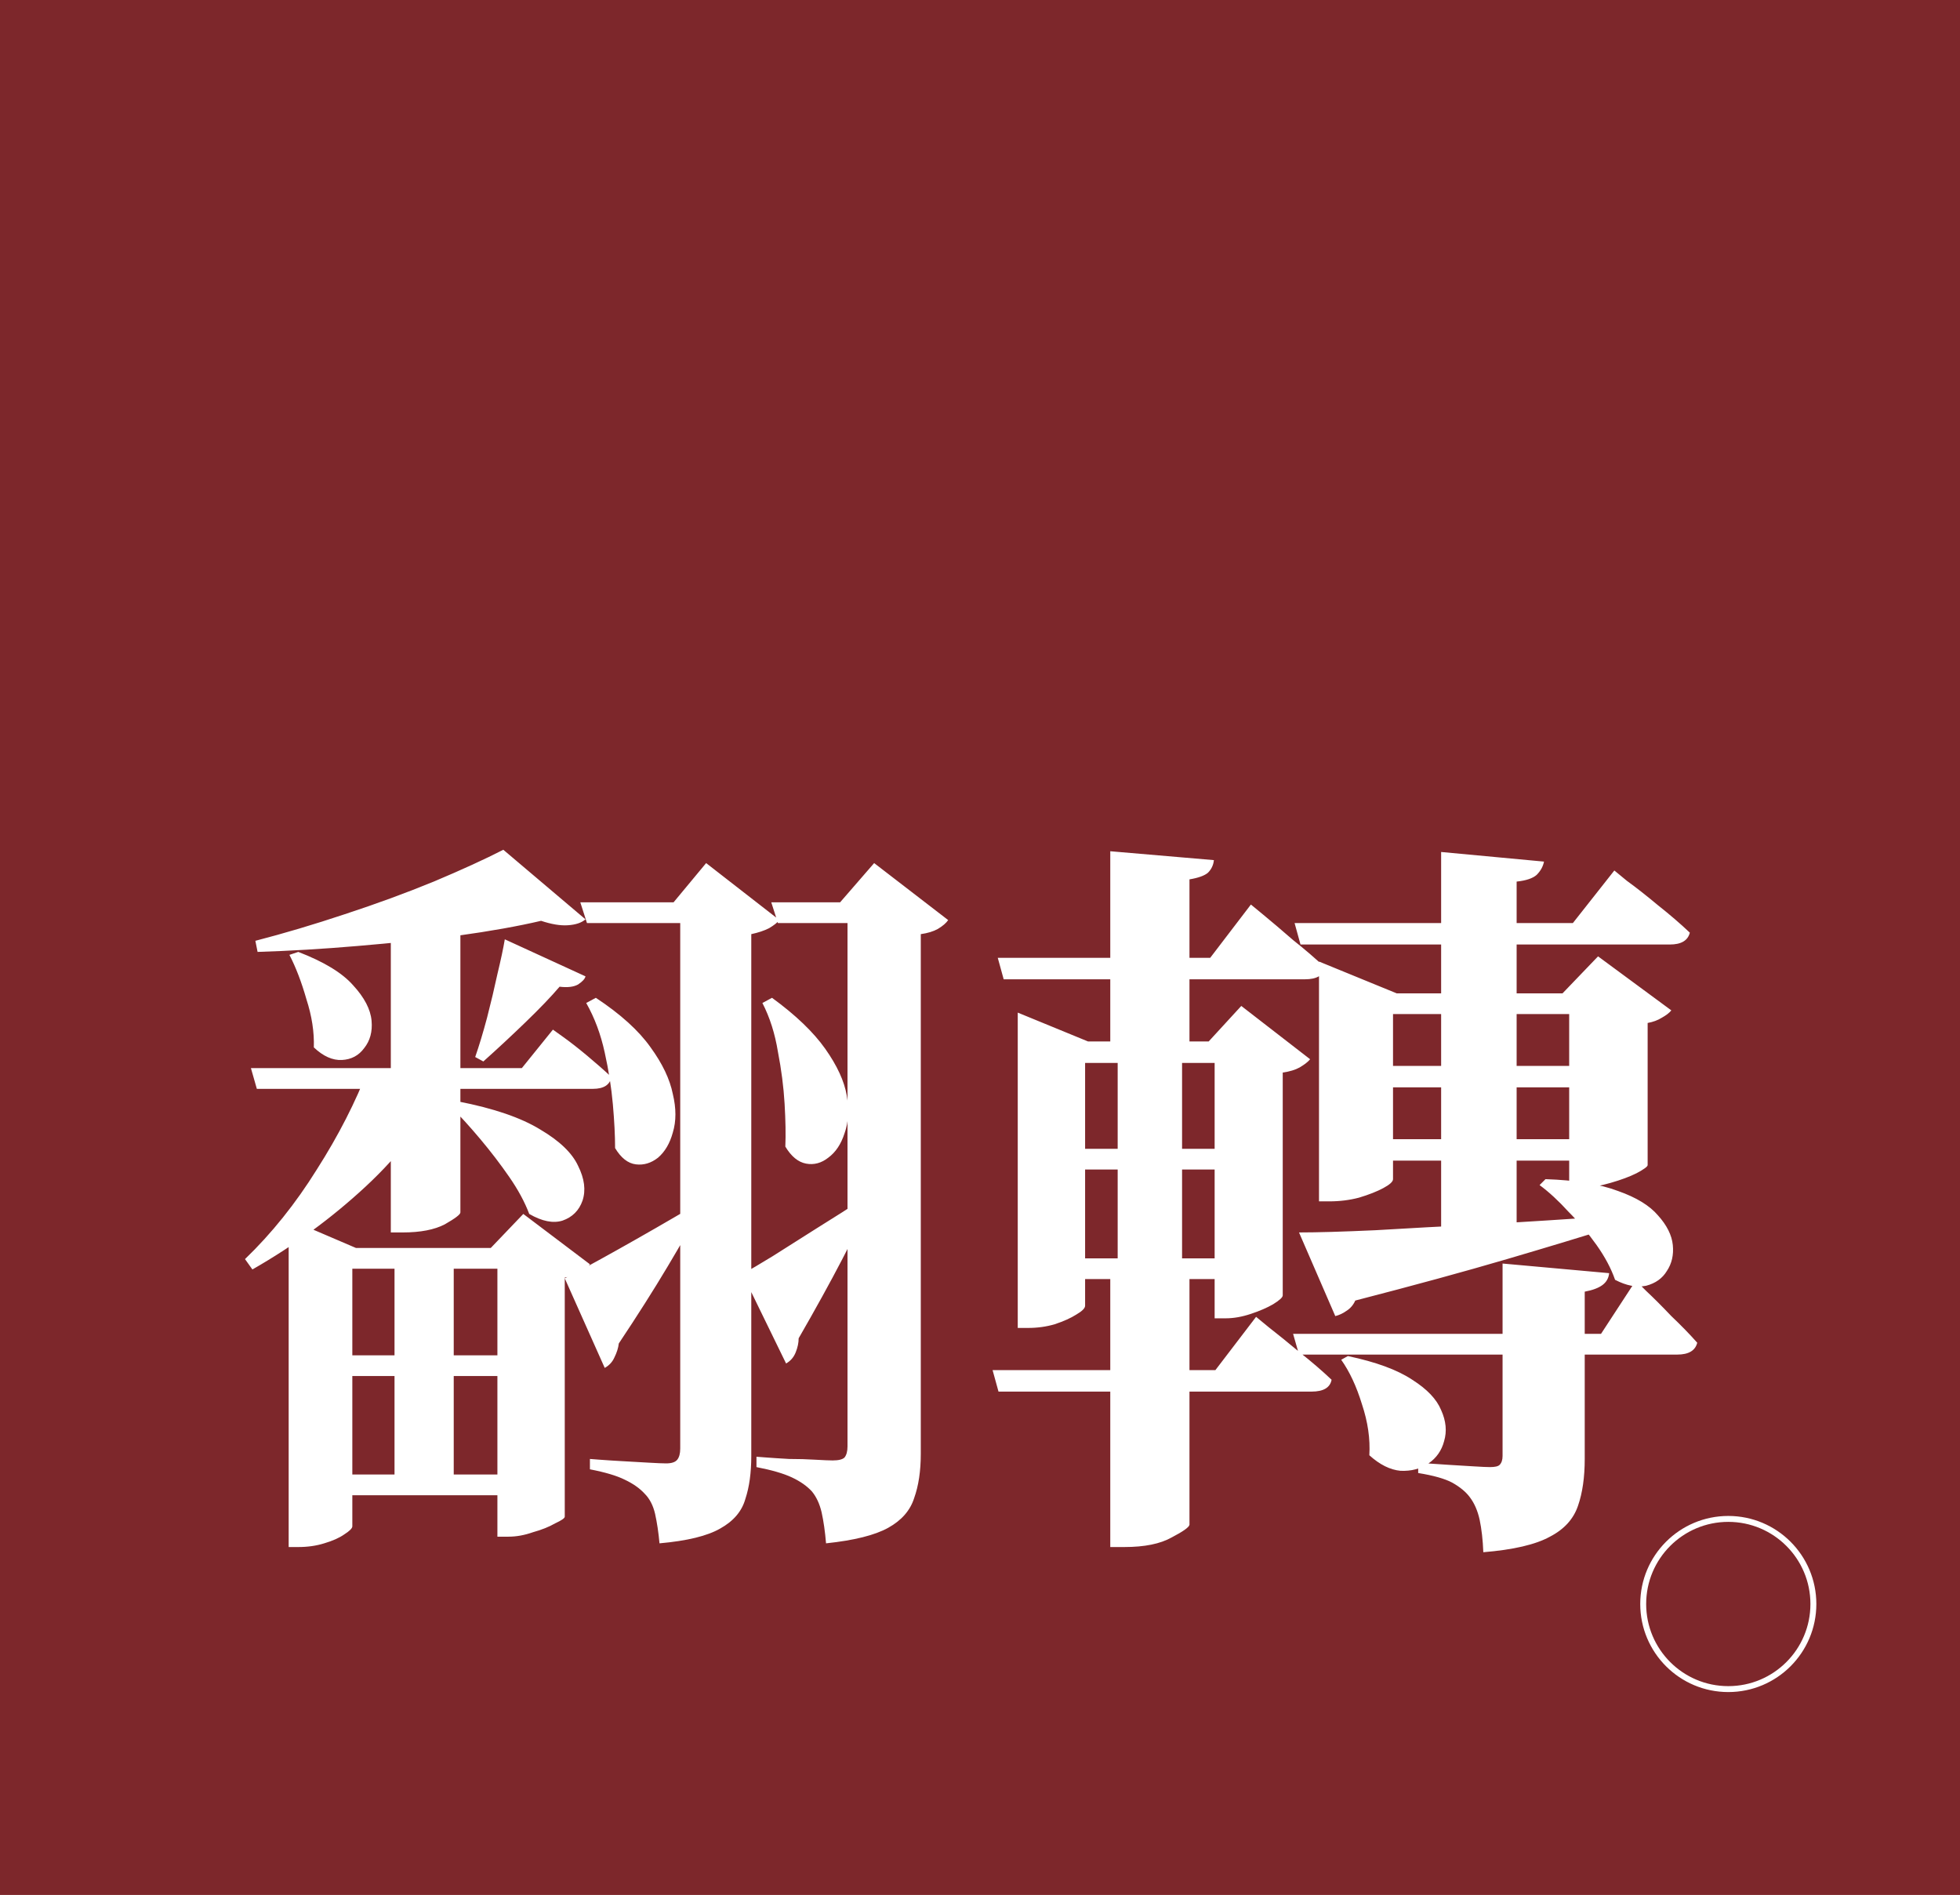 <svg width="331" height="320" viewBox="0 0 331 320" fill="none" xmlns="http://www.w3.org/2000/svg">
<rect width="331" height="320" fill="#7D272B"/>
<path d="M100.625 168.5C104.792 171.25 107.875 174.042 109.875 176.875C111.875 179.625 113.125 182.25 113.625 184.75C114.208 187.167 114.208 189.333 113.625 191.25C113.125 193.083 112.292 194.5 111.125 195.5C109.958 196.417 108.708 196.792 107.375 196.625C106.042 196.458 104.875 195.542 103.875 193.875C103.875 191.792 103.75 189.333 103.5 186.5C103.25 183.667 102.792 180.75 102.125 177.75C101.458 174.667 100.417 171.875 99 169.375L100.625 168.5ZM130.375 168.5C134.375 171.417 137.375 174.292 139.375 177.125C141.375 179.958 142.583 182.583 143 185C143.417 187.417 143.292 189.542 142.625 191.375C142.042 193.208 141.125 194.583 139.875 195.5C138.708 196.417 137.458 196.75 136.125 196.5C134.792 196.25 133.625 195.292 132.625 193.625C132.708 191.625 132.667 189.208 132.5 186.375C132.333 183.542 131.958 180.625 131.375 177.625C130.875 174.542 130 171.792 128.75 169.375L130.375 168.5ZM95.375 215.875C97.208 214.958 100.208 213.333 104.375 211C108.542 208.667 112.958 206.125 117.625 203.375L118.125 204.5C116.875 206.833 115.083 209.958 112.75 213.875C110.417 217.792 107.667 222.125 104.5 226.875C104.417 227.625 104.167 228.417 103.75 229.25C103.417 230 102.875 230.583 102.125 231L95.375 215.875ZM125.375 215.125C126.625 214.458 128.333 213.458 130.5 212.125C132.75 210.708 135.25 209.125 138 207.375C140.833 205.625 143.708 203.792 146.625 201.875L147.25 202.875C146 205.292 144.333 208.542 142.25 212.625C140.167 216.625 137.708 221.083 134.875 226C134.875 226.75 134.708 227.542 134.375 228.375C134.042 229.208 133.5 229.833 132.75 230.25L125.375 215.125ZM98 152.375H120.875V155.875H99.125L98 152.375ZM114.875 152.375H113.75L119.25 145.75L131.625 155.375C131.292 155.792 130.708 156.25 129.875 156.75C129.042 157.167 128.042 157.5 126.875 157.75V245.875C126.875 248.708 126.542 251.125 125.875 253.125C125.292 255.208 123.875 256.875 121.625 258.125C119.458 259.375 116.042 260.208 111.375 260.625C111.208 258.792 110.958 257.125 110.625 255.625C110.292 254.208 109.708 253.083 108.875 252.25C108.042 251.333 106.917 250.542 105.5 249.875C104.167 249.208 102.208 248.625 99.625 248.125V246.375C99.625 246.375 100.167 246.417 101.25 246.5C102.333 246.583 103.625 246.667 105.125 246.75C106.708 246.833 108.167 246.917 109.5 247C110.917 247.083 111.917 247.125 112.5 247.125C113.417 247.125 114.042 246.917 114.375 246.5C114.708 246.083 114.875 245.458 114.875 244.625V152.375ZM130.25 152.375H149.625V155.875H131.375L130.25 152.375ZM143.125 152.375H141.875L147.625 145.75L160.125 155.375C159.792 155.875 159.208 156.375 158.375 156.875C157.625 157.292 156.667 157.583 155.5 157.75V245.5C155.5 248.417 155.125 250.917 154.375 253C153.708 255.083 152.25 256.75 150 258C147.75 259.25 144.25 260.125 139.5 260.625C139.333 258.625 139.083 256.875 138.75 255.375C138.417 253.958 137.875 252.792 137.125 251.875C136.292 250.958 135.167 250.167 133.75 249.5C132.333 248.833 130.333 248.25 127.75 247.75V246C127.75 246 128.292 246.042 129.375 246.125C130.458 246.208 131.75 246.292 133.25 246.375C134.833 246.375 136.292 246.417 137.625 246.5C139.042 246.583 140.042 246.625 140.625 246.625C141.625 246.625 142.292 246.458 142.625 246.125C142.958 245.708 143.125 245.083 143.125 244.25V152.375ZM42.375 180.375H88.125L93.375 173.875C93.375 173.875 93.958 174.292 95.125 175.125C96.292 175.958 97.625 177 99.125 178.25C100.625 179.5 102 180.708 103.25 181.875C103 183.208 101.958 183.875 100.125 183.875H43.375L42.375 180.375ZM54.125 228.875H91.125V232.375H54.125V228.875ZM54.375 249H90.875V252.5H54.375V249ZM66.625 211H76.625V251.125H66.625V211ZM62.25 180.375H75.5V182.375C72.167 188.958 67.583 194.958 61.75 200.375C56 205.708 49.625 210.375 42.625 214.375L41.375 212.625C45.875 208.292 49.917 203.25 53.5 197.5C57.167 191.75 60.083 186.042 62.25 180.375ZM85 143.5L98.875 155.25C98.208 155.833 97.208 156.167 95.875 156.25C94.625 156.333 93.125 156.083 91.375 155.5C87.458 156.417 82.792 157.25 77.375 158C71.958 158.667 66.292 159.25 60.375 159.75C54.542 160.25 48.917 160.583 43.5 160.75L43.125 158.875C47.958 157.625 53 156.125 58.25 154.375C63.583 152.625 68.583 150.792 73.25 148.875C78 146.875 81.917 145.083 85 143.5ZM50.375 160.75C54.708 162.417 57.792 164.292 59.625 166.375C61.542 168.458 62.583 170.458 62.75 172.375C62.917 174.208 62.5 175.75 61.5 177C60.583 178.25 59.333 178.917 57.75 179C56.167 179.083 54.583 178.375 53 176.875C53.083 174.292 52.667 171.583 51.75 168.75C50.917 165.833 49.958 163.333 48.875 161.25L50.375 160.75ZM77.75 154.875V204.75C77.75 205.083 76.875 205.75 75.125 206.75C73.375 207.667 71 208.125 68 208.125H66V157.625L77.75 154.875ZM48.75 210.75V205.875L60.125 210.75H90.875V214.25H59.5V257.75C59.5 258.083 59.042 258.542 58.125 259.125C57.292 259.708 56.167 260.208 54.75 260.625C53.417 261.042 51.958 261.25 50.375 261.25H48.75V210.75ZM84 210.75H82.875L88.375 205L99.625 213.5C98.875 214.583 97.458 215.333 95.375 215.75V256.125C95.375 256.375 94.833 256.75 93.75 257.25C92.75 257.833 91.5 258.333 90 258.75C88.583 259.25 87.208 259.5 85.875 259.5H84V210.75ZM77.375 186C83.375 187.167 88 188.75 91.25 190.75C94.5 192.667 96.625 194.708 97.625 196.875C98.708 199.042 98.958 201 98.375 202.75C97.792 204.417 96.667 205.542 95 206.125C93.417 206.625 91.542 206.25 89.375 205C88.625 203 87.5 200.917 86 198.75C84.5 196.583 82.875 194.458 81.125 192.375C79.375 190.292 77.75 188.5 76.25 187L77.375 186ZM85.25 158.625L98.875 164.875C98.792 165.292 98.375 165.75 97.625 166.25C96.875 166.667 95.833 166.792 94.5 166.625C93.083 168.292 91.167 170.292 88.75 172.625C86.333 174.958 83.958 177.167 81.625 179.25L80.25 178.5C80.917 176.583 81.583 174.375 82.25 171.875C82.917 169.292 83.5 166.833 84 164.5C84.583 162.083 85 160.125 85.25 158.625ZM218.625 155.875H265.625L272.625 147C272.625 147 273.333 147.583 274.75 148.75C276.25 149.833 278 151.208 280 152.875C282 154.458 283.792 156 285.375 157.5C285.042 158.833 283.917 159.5 282 159.5H219.625L218.625 155.875ZM230 180H271.375V183.625H230V180ZM230 192.375H271.375V196H230V192.375ZM218.375 225.25H270.375L276.25 216.25C276.25 216.25 276.833 216.833 278 218C279.25 219.167 280.667 220.583 282.25 222.25C283.917 223.833 285.375 225.333 286.625 226.75C286.292 228.083 285.167 228.75 283.25 228.75H219.375L218.375 225.25ZM243.375 143.875L260.75 145.5C260.583 146.333 260.167 147.083 259.5 147.75C258.833 148.333 257.708 148.708 256.125 148.875V207.75L243.375 209.375V143.875ZM219.375 208.125C222.458 208.125 226.75 208 232.25 207.75C237.75 207.417 243.917 207.083 250.75 206.75C257.667 206.333 264.833 205.875 272.25 205.375V207.25C267.5 208.75 261.583 210.542 254.5 212.625C247.417 214.708 238.875 217.042 228.875 219.625C228.542 220.375 228.042 220.958 227.375 221.375C226.792 221.792 226.167 222.083 225.5 222.25L219.375 208.125ZM261 199.125C266.083 199.292 270.167 199.958 273.25 201.125C276.333 202.208 278.583 203.583 280 205.25C281.5 206.917 282.333 208.583 282.5 210.25C282.667 211.917 282.333 213.375 281.5 214.625C280.75 215.875 279.583 216.708 278 217.125C276.417 217.458 274.667 217.125 272.75 216.125C272.083 214.208 271.042 212.25 269.625 210.25C268.208 208.25 266.625 206.375 264.875 204.625C263.208 202.792 261.583 201.292 260 200.125L261 199.125ZM227.625 229C232.375 230 236 231.333 238.5 233C241 234.583 242.625 236.292 243.375 238.125C244.208 239.958 244.375 241.708 243.875 243.375C243.458 244.958 242.583 246.208 241.25 247.125C239.917 248.042 238.333 248.458 236.5 248.375C234.75 248.208 233 247.333 231.25 245.75C231.417 243 231 240.125 230 237.125C229.083 234.125 227.917 231.625 226.5 229.625L227.625 229ZM253.75 213.375L271.75 215C271.667 215.833 271.292 216.5 270.625 217C269.958 217.5 268.958 217.875 267.625 218.125V246.375C267.625 249.458 267.25 252.083 266.5 254.25C265.75 256.5 264.167 258.25 261.75 259.5C259.333 260.833 255.583 261.708 250.5 262.125C250.417 260.042 250.208 258.208 249.875 256.625C249.542 255.125 249 253.875 248.25 252.875C247.583 251.958 246.583 251.125 245.25 250.375C244 249.708 242.083 249.167 239.5 248.75V247C239.5 247 240 247.042 241 247.125C242.083 247.208 243.333 247.292 244.75 247.375C246.167 247.458 247.542 247.542 248.875 247.625C250.208 247.708 251.125 247.75 251.625 247.75C252.458 247.75 253 247.625 253.25 247.375C253.583 247.042 253.75 246.542 253.75 245.875V213.375ZM222.75 167.75V162.375L235.875 167.75H268.5V171.25H235.25V199.125C235.25 199.542 234.708 200.042 233.625 200.625C232.542 201.208 231.167 201.75 229.5 202.25C227.917 202.667 226.25 202.875 224.5 202.875H222.75V167.75ZM265 167.75H263.875L269.875 161.5L282.25 170.625C281.917 171.042 281.375 171.458 280.625 171.875C279.958 172.292 279.167 172.583 278.25 172.75V196.75C278.25 197 277.625 197.458 276.375 198.125C275.208 198.708 273.75 199.25 272 199.75C270.333 200.25 268.792 200.5 267.375 200.5H265V167.75ZM168.5 161.75H204.375L211.25 152.75C211.25 152.75 211.958 153.333 213.375 154.5C214.792 155.667 216.458 157.083 218.375 158.75C220.375 160.333 222.167 161.875 223.75 163.375C223.5 164.708 222.375 165.375 220.375 165.375H169.5L168.5 161.75ZM177.75 194H212V197.5H177.75V194ZM177.75 212.5H212V216H177.75V212.5ZM167.625 231.375H205.25L212.125 222.375C212.125 222.375 212.833 222.958 214.25 224.125C215.75 225.292 217.5 226.708 219.5 228.375C221.5 229.958 223.292 231.5 224.875 233C224.625 234.333 223.5 235 221.5 235H168.625L167.625 231.375ZM188.75 177.375H199.625V215.125L198.25 215.25L200.875 215.375V257.5C200.792 257.917 199.792 258.625 197.875 259.625C195.958 260.708 193.292 261.25 189.875 261.25H187.5V215.375L190.125 215.25L188.75 215.125V177.375ZM187.5 143.75L205 145.25C204.917 146.083 204.583 146.792 204 147.375C203.417 147.875 202.375 148.25 200.875 148.5V178.25H187.5V143.75ZM171.875 175.875V171L183.75 175.875H210.125V179.5H183.25V220.5C183.25 220.917 182.75 221.417 181.75 222C180.833 222.583 179.625 223.125 178.125 223.625C176.708 224.042 175.208 224.25 173.625 224.25H171.875V175.875ZM205.125 176H204L209.625 169.875L221.25 178.875C220.917 179.292 220.333 179.75 219.5 180.25C218.75 180.667 217.792 180.958 216.625 181.125V218.75C216.625 219.083 216.083 219.583 215 220.25C214 220.833 212.75 221.375 211.25 221.875C209.75 222.375 208.333 222.625 207 222.625H205.125V176Z" fill="white"/>
<path d="M291.87 285.24C299.806 285.24 306.24 278.806 306.24 270.87C306.24 262.934 299.806 256.5 291.87 256.5C283.934 256.5 277.5 262.934 277.5 270.87C277.5 278.806 283.934 285.24 291.87 285.24Z" stroke="white" stroke-miterlimit="10"/>
</svg>

